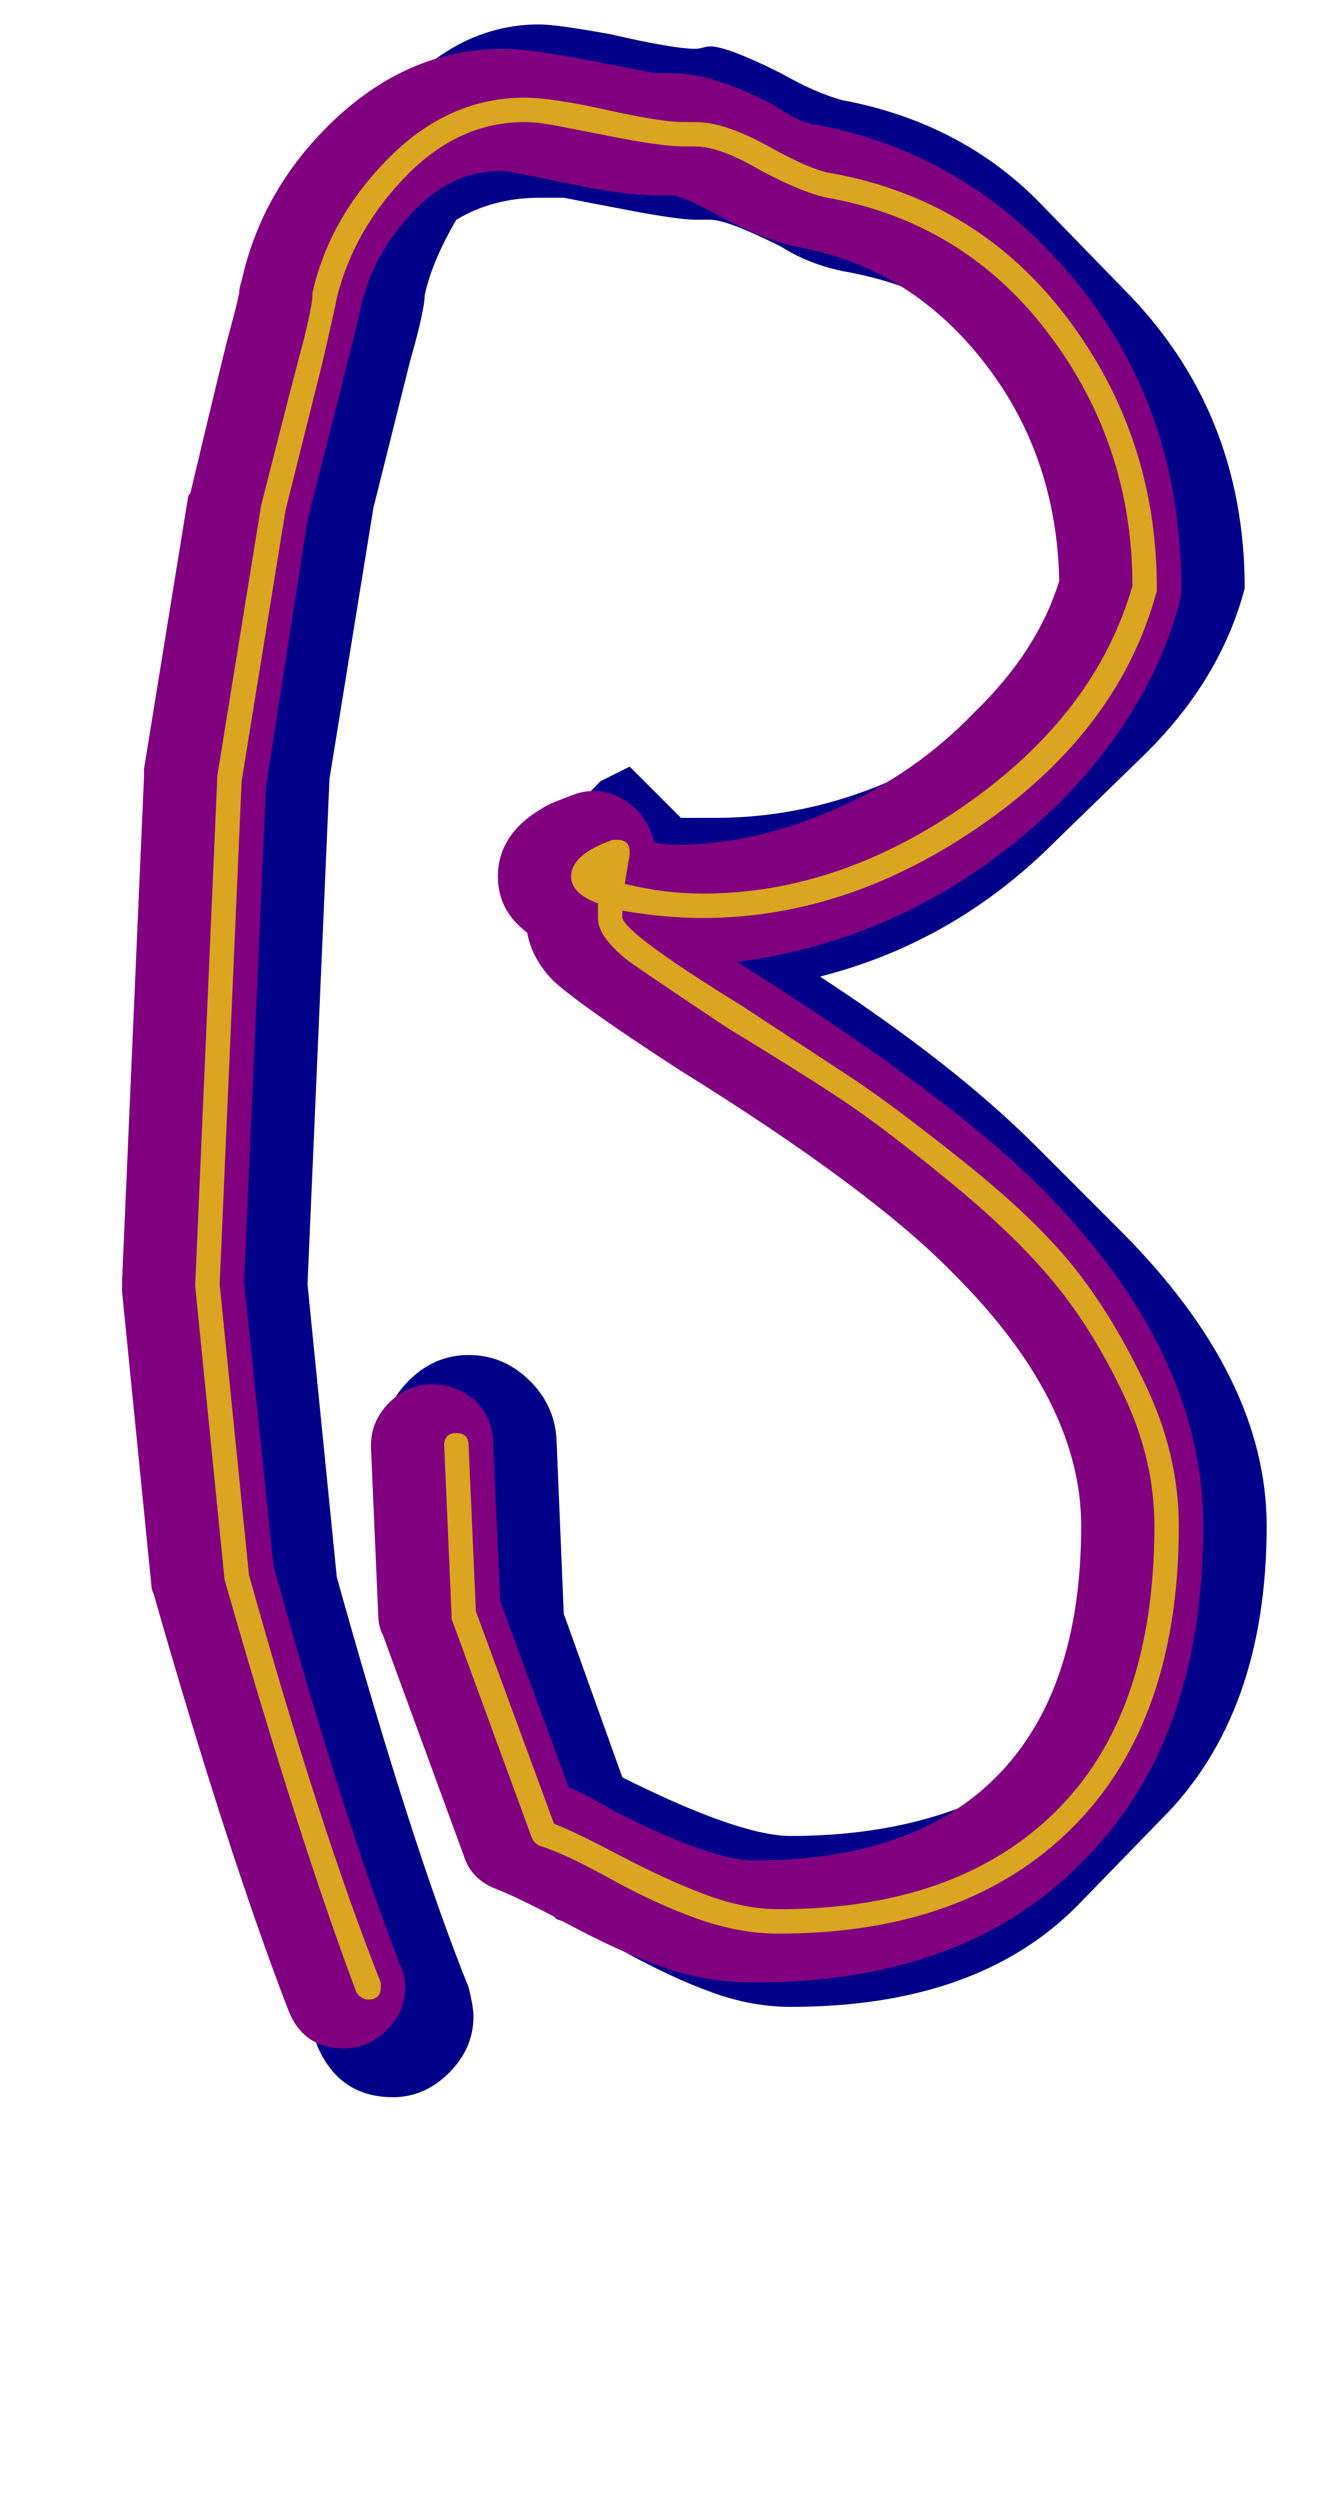 <svg xmlns="http://www.w3.org/2000/svg" id="glyph37" viewBox="0 0 547 1024">
  <defs/>
  <g transform="translate(0, 819)">
    <path fill="#000088" d="M194 7Q194 20 184 30Q174 40 161 40Q139 40 130 19L121 -5Q98 -62 67 -173L55 -293L64 -500L82 -611Q92 -655 98 -677Q103 -694 103 -698Q110 -728 132 -750L167 -785Q191 -809 221 -809Q228 -809 250 -805Q276 -799 285 -799Q286 -799 288 -799.5Q290 -800 291 -800Q298 -800 320 -789Q334 -781 345 -778Q393 -769 425 -737L460 -701Q510 -651 510 -578Q500 -540 468 -509L432 -474Q391 -433 336 -419Q391 -383 424 -350L459 -315Q519 -255 519 -194Q519 -117 476 -74L441 -38Q400 3 324 3Q308 3 291.5 -3Q275 -9 256 -19.5Q237 -30 228 -33L193 -68L160 -158L157 -227V-229Q157 -243 167.5 -253.5Q178 -264 192 -264Q206 -264 216.5 -254Q227 -244 228 -230L231 -158L255 -91Q303 -67 324 -67Q382 -67 422 -93Q448 -133 448 -194Q448 -245 405 -297Q367 -329 306 -367Q269 -390 260 -399L225 -434Q220 -439 220 -443V-447L210 -457Q209 -458 209 -460Q209 -461 211 -463L246 -499L258 -505L279 -484H293Q356 -484 413 -528Q432 -551 439 -578Q439 -636 406 -682Q380 -702 345 -708Q331 -711 320 -718Q298 -729 291 -729H285Q278 -729 257 -733Q236 -737 231 -738H221Q202 -738 187 -729Q177 -712 174 -698Q174 -692 168 -671L153 -611L135 -500L126 -293L138 -173Q169 -62 192 -5Q194 3 194 7Z"/>
    <path fill="#800080" d="M275 -739Q274 -739 272.5 -739Q271 -739 270 -739Q262 -739 251.5 -740.5Q241 -742 229.5 -744.5Q218 -747 212 -748Q209 -749 205 -749Q185 -749 169 -732Q153 -715 148 -694Q148 -693 141 -665L126 -606L109 -497L100 -294L112 -178Q140 -76 164 -14Q166 -10 166 -5Q166 5 158.5 12.5Q151 20 141 20Q124 20 118 4Q93 -61 63 -166Q62 -168 62 -170L50 -290Q50 -292 50 -293Q50 -294 50 -294L59 -501Q59 -503 59 -504L77 -615Q77 -616 78 -617Q93 -680 94 -683Q97 -694 98 -699Q98 -701 99 -704Q107 -740 134 -767Q166 -799 206 -799Q217 -799 240 -794.5Q263 -790 269 -789Q272 -789 276 -789Q292 -789 317 -776Q329 -768 334 -768Q388 -758 427 -719Q484 -662 484 -578Q484 -575 483 -571Q471 -528 435 -491Q378 -435 302 -425Q388 -371 426 -333Q493 -266 493 -194Q493 -105 443 -56Q395 -7 309 -7Q289 -7 271 -13.5Q253 -20 233.5 -30.5Q214 -41 204 -45Q193 -49 190 -59L157 -149Q155 -153 155 -157L152 -226Q152 -226 152 -227Q152 -237 159.5 -244.5Q167 -252 177 -252Q187 -252 195 -245Q202 -238 202 -228L205 -163L233 -87Q240 -84 254 -76Q292 -57 309 -57Q374 -57 408 -91Q443 -126 443 -194Q443 -245 391 -297Q357 -332 278 -381Q238 -407 227 -417Q218 -426 216 -437Q204 -446 204 -460Q204 -479 226 -490Q231 -492 235 -493.5Q239 -495 243 -495Q252 -495 259 -489Q266 -483 268 -474Q272 -473 277 -473Q309 -473 342 -487.5Q375 -502 399 -527Q425 -552 434 -581Q433 -633 402.5 -671.5Q372 -710 326 -718Q312 -721 292 -732Q279 -739 275 -739Z"/>
    <path fill="#daa520" d="M215 -779Q226 -779 248.5 -774Q271 -769 280 -769Q282 -769 285 -769Q297 -769 315 -759Q333 -749 341 -748Q401 -737 437.5 -688.5Q474 -640 474 -578Q474 -577 474 -577Q459 -521 403.5 -482Q348 -443 288 -443Q272 -443 255 -446Q255 -444 255 -443Q257 -436 304 -407Q333 -388 349 -377.5Q365 -367 394.5 -343.5Q424 -320 440 -300Q456 -280 469.5 -251.5Q483 -223 483 -194Q483 -114 439.5 -70.5Q396 -27 319 -27Q303 -27 286 -33Q269 -39 250 -49.5Q231 -60 221 -63Q219 -64 218 -66L185 -156Q185 -157 185 -158L182 -227Q182 -232 187 -232Q192 -232 192 -227L195 -159L227 -72Q235 -69 254 -59Q273 -49 289 -43Q305 -37 319 -37Q392 -37 432.5 -77Q473 -117 473 -194Q473 -221 460.5 -247.5Q448 -274 432 -293.5Q416 -313 388.5 -335.5Q361 -358 343.5 -369.5Q326 -381 298 -398Q268 -418 258 -425Q245 -435 245 -443Q245 -444 245 -449Q234 -453 234 -460Q234 -469 251 -475Q252 -475 253 -475Q258 -475 258 -470Q258 -470 258 -469Q257 -463 256 -457Q272 -453 288 -453Q344 -453 396.5 -490Q449 -527 464 -579Q464 -637 429.5 -682.5Q395 -728 339 -738Q329 -740 312 -749Q295 -759 285 -759Q284 -759 282.5 -759Q281 -759 280 -759Q271 -759 248.5 -763.5Q226 -768 225 -768Q220 -769 215 -769Q188 -769 166.5 -747Q145 -725 138 -697Q138 -696 132 -670L117 -610L99 -499L90 -293L102 -174Q131 -70 156 -7Q156 -6 156 -5Q156 0 151 0Q148 0 146 -3Q122 -67 92 -172L80 -292V-293L89 -500Q89 -501 89 -501L107 -612Q123 -675 124 -678Q128 -694 128 -698Q128 -699 128 -699Q135 -730 159.5 -754.5Q184 -779 215 -779ZM247 -462Q247 -461 247 -459Q245 -460 245 -460Q246 -461 247 -462Z"/>
  </g>
</svg>
